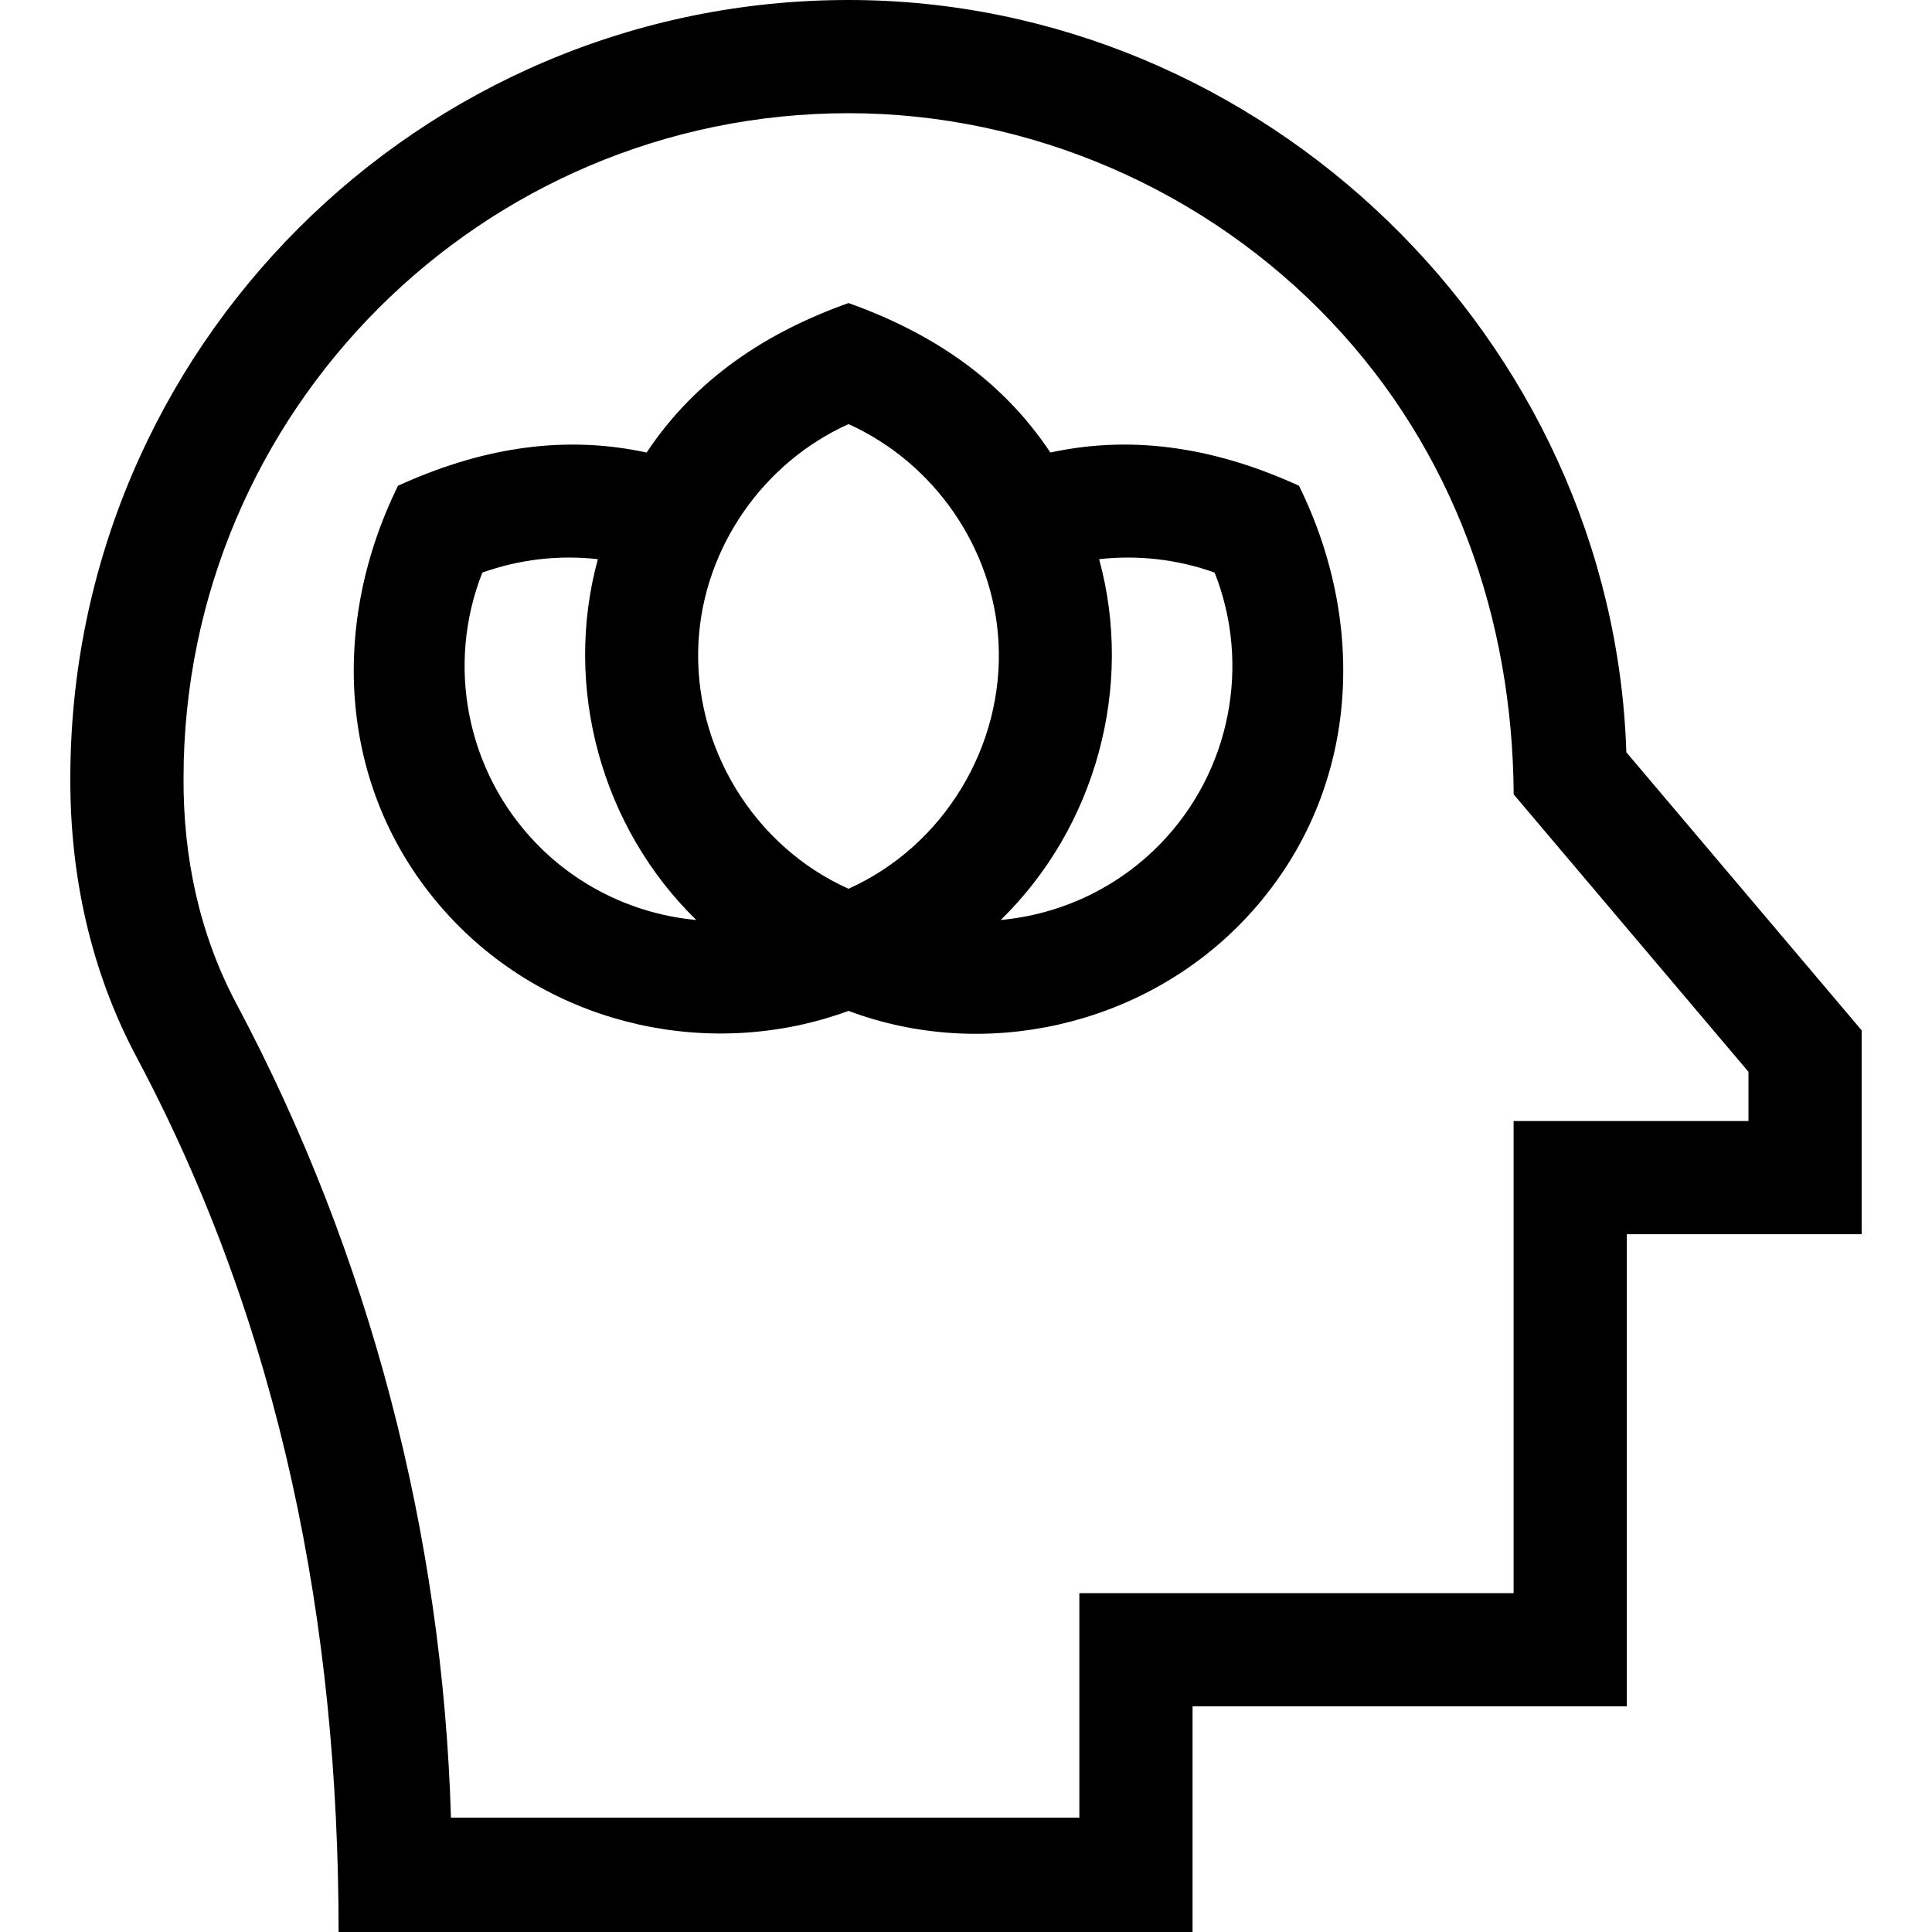 <svg id="Capa_1" enable-background="new 0 0 512 512" height="512" viewBox="0 0 512 512" width="512" xmlns="http://www.w3.org/2000/svg"><g><path d="m278.36 119.926c-12.99-19.55-31.7-31.85-53.49-39.61h-.01-.01c-21.79 7.76-40.5 20.06-53.49 39.61-22.88-4.97-44.88-.79-65.88 8.8-19 38.54-15.61 84.03 15.19 115.77 26.833 27.634 68.151 36.604 104.2 23.4 35.875 13.461 77.508 4.068 104.18-23.4 30.8-31.74 34.19-77.23 15.19-115.77-21-9.59-43-13.77-65.88-8.8zm-136.16 103.68c-18.58-19.14-24.05-47.41-14.37-71.86 9.75-3.51 20.3-4.72 30.61-3.56-9.28 33.89.93 71.09 26.08 95.62-15.71-1.45-30.84-8.38-42.32-20.2zm82.67 11.92h-.01-.01c-25.25-11.34-41.29-37.86-39.74-65.48 1.4-24.88 17.06-47.41 39.74-57.65h.01.01c22.68 10.24 38.34 32.77 39.74 57.65 1.55 27.62-14.49 54.14-39.74 65.48zm82.65-11.92c-11.48 11.82-26.61 18.75-42.32 20.2 25.15-24.53 35.36-61.73 26.08-95.62 10.31-1.16 20.86.05 30.61 3.56 9.68 24.45 4.21 52.72-14.37 71.86z"/><path d="m431 199.362c-3.576-109.745-96.366-199.362-206.114-199.362-113.724 0-206.247 92.522-206.247 206.247-.096 25.778 5.396 51.074 17.563 73.917 38.435 72.179 53.527 150.651 53.527 231.836h226.308v-59.801h115.083v-125.116h62.242v-54.031zm32.362 97.721h-62.242v125.115h-115.083v59.496h-166.529c-2.213-75.052-21.516-149.324-56.828-215.633-9.863-18.517-14.134-38.937-14.041-59.814 0-97.183 79.065-176.247 176.247-176.247 48.166 0 94.872 20.334 127.947 55.298 32.411 34.262 48.006 78.486 48.308 125.223l62.22 73.521v13.041z"/></g></svg>